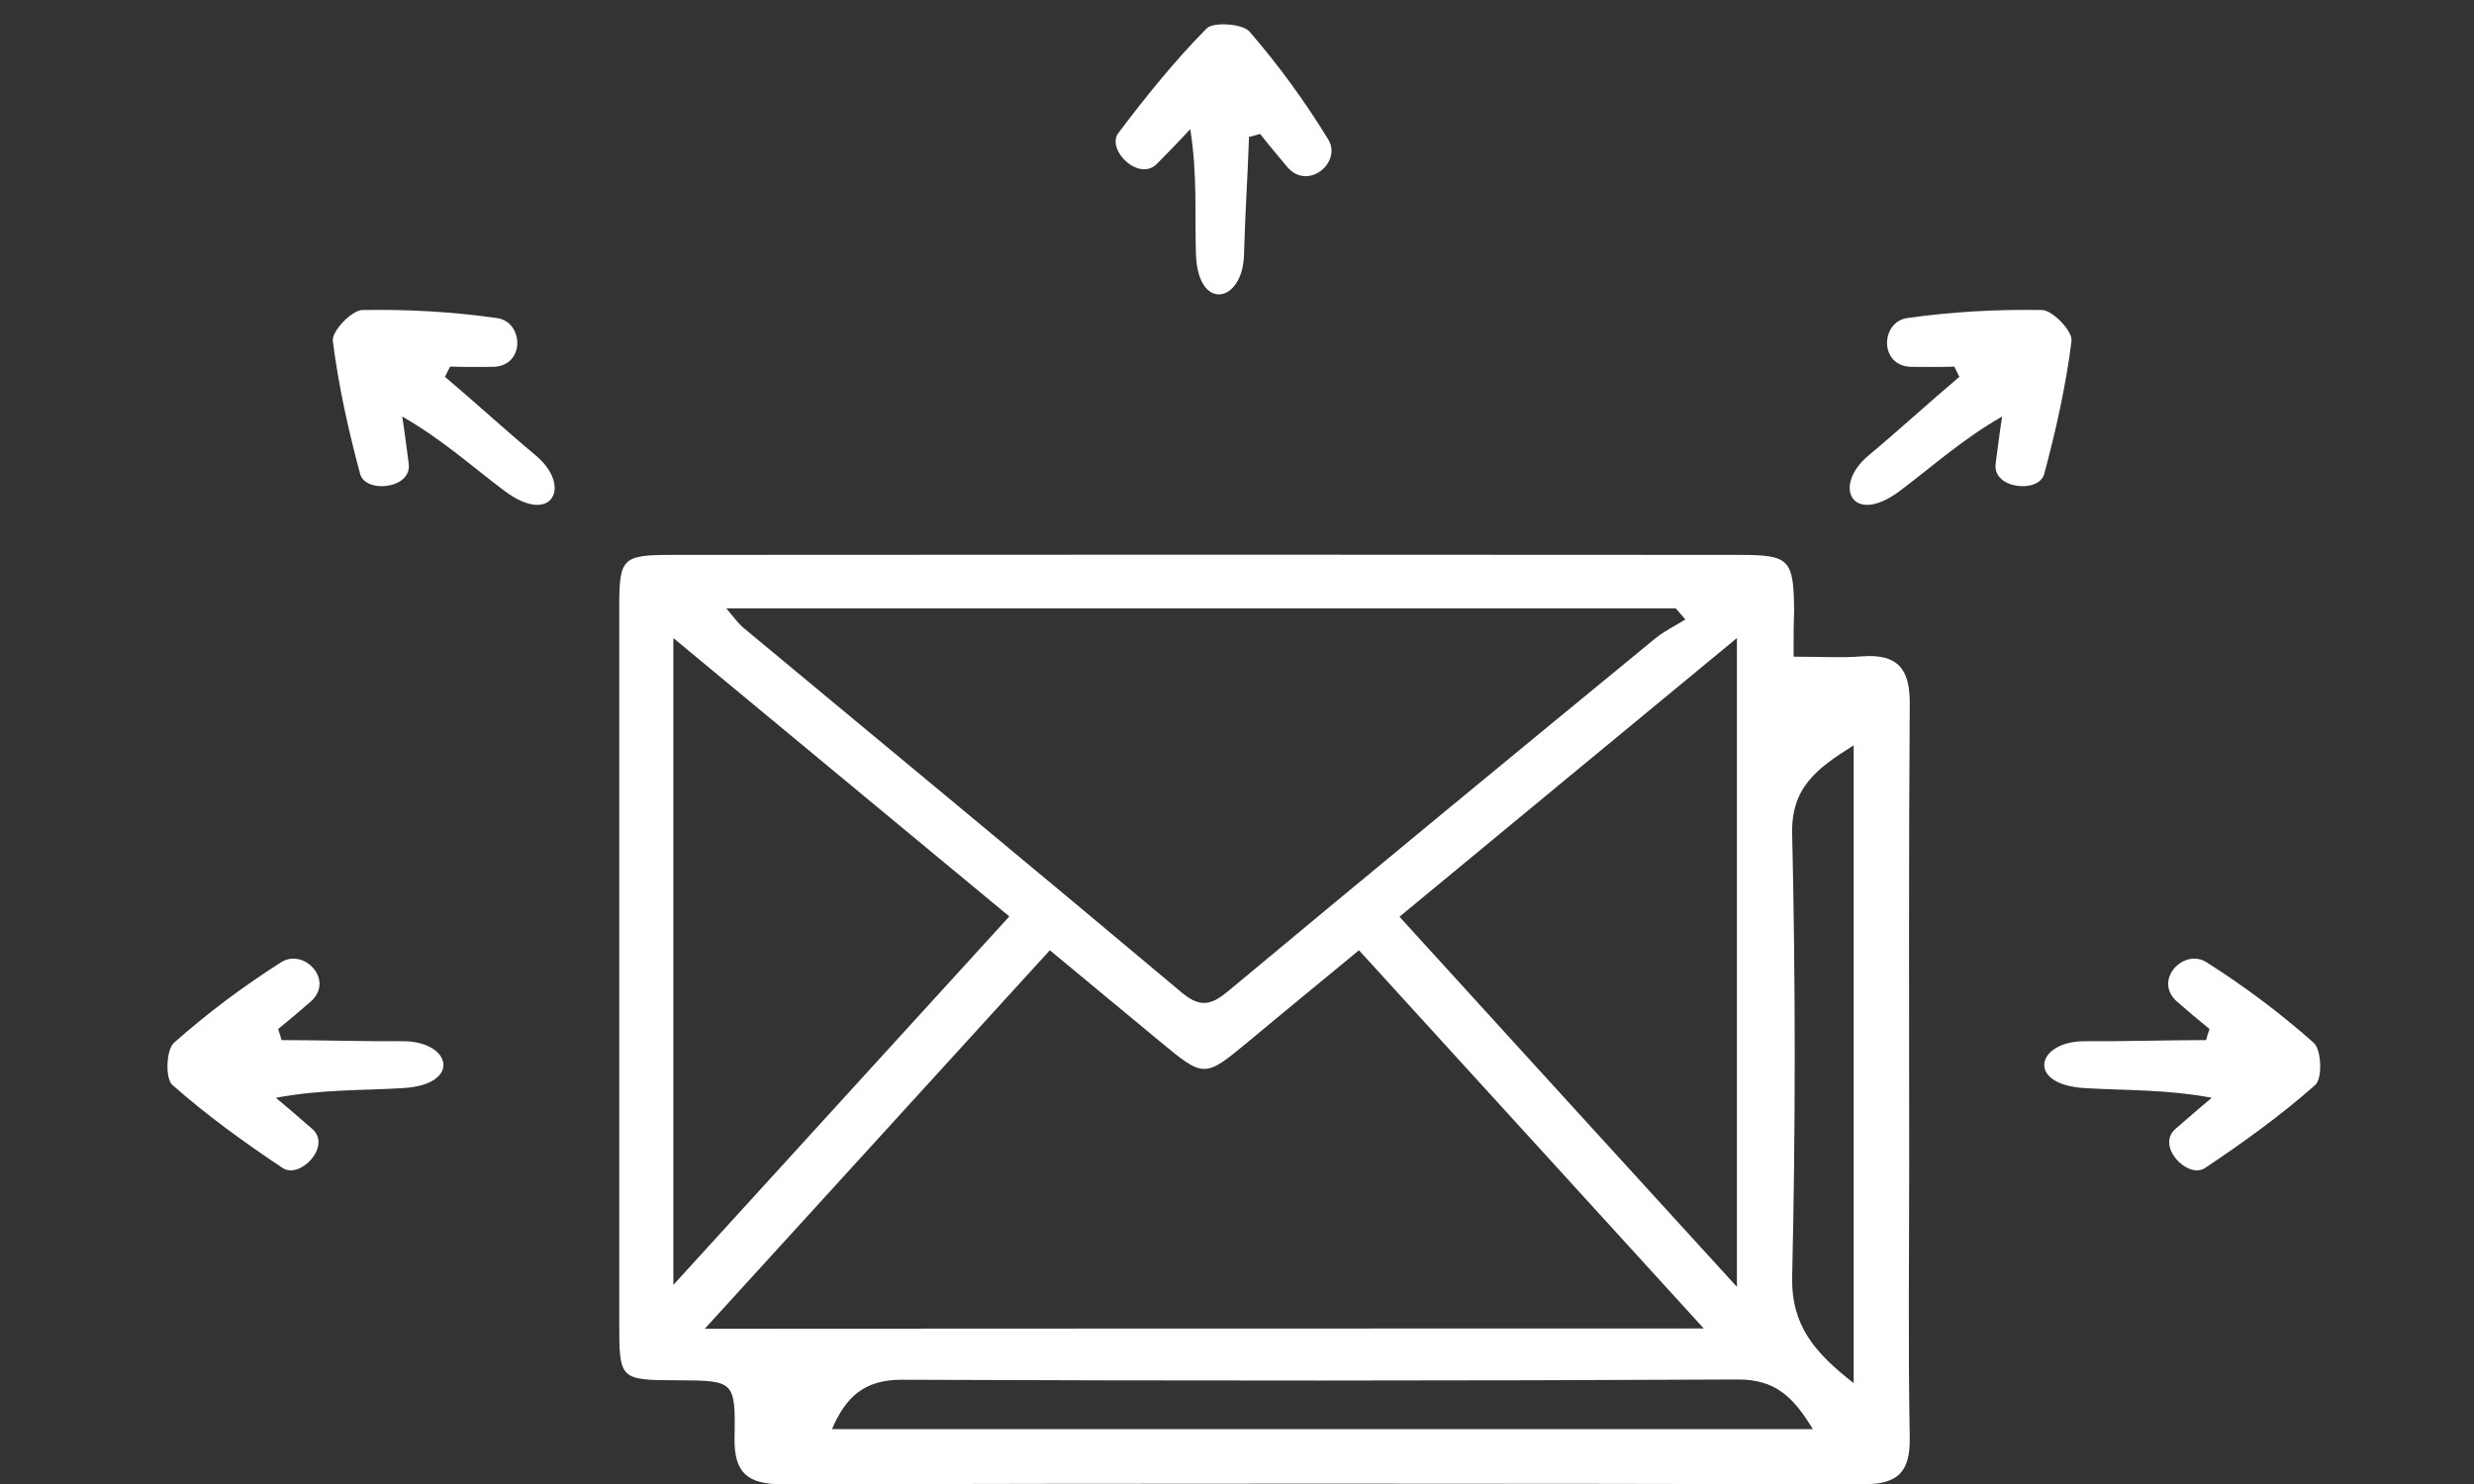 <svg width="40" height="24" viewBox="0 0 40 24" fill="none" xmlns="http://www.w3.org/2000/svg">
<rect x="0" y="0" width="40" height="24" fill="#333333" stroke="none"/>
<g id="exp-2 2" clip-path="url(#clip0_475_3962)">
<g id="Group">
<path id="Vector" d="M28.999 10.62C29.443 10.62 29.773 10.642 30.103 10.615C30.685 10.57 30.882 10.821 30.877 11.382C30.859 13.88 30.868 16.382 30.868 18.879C30.868 20.337 30.85 21.79 30.877 23.247C30.886 23.812 30.685 24.009 30.103 24.005C24.29 23.991 18.472 23.991 12.659 24.005C12.087 24.005 11.867 23.825 11.876 23.251C11.894 22.328 11.867 22.328 10.964 22.323C10.012 22.319 10.012 22.319 10.012 21.372C10.012 17.525 10.012 13.682 10.012 9.835C10.012 9.023 10.053 8.974 10.868 8.974C16.617 8.969 22.366 8.969 28.115 8.974C28.939 8.974 28.999 9.041 29.008 9.88C28.999 10.095 28.999 10.306 28.999 10.62ZM27.547 21.485C25.623 19.372 23.809 17.382 21.972 15.368C21.326 15.902 20.749 16.373 20.176 16.852C19.471 17.435 19.466 17.435 18.743 16.834C18.17 16.359 17.598 15.884 16.974 15.368C15.128 17.395 13.31 19.386 11.395 21.489C16.846 21.485 22.105 21.485 27.547 21.485ZM27.249 10.019C27.199 9.96 27.148 9.898 27.093 9.839C22.009 9.839 16.924 9.839 11.743 9.839C11.876 9.996 11.936 10.081 12.009 10.144C14.377 12.113 16.75 14.072 19.109 16.054C19.434 16.328 19.622 16.229 19.892 16C22.174 14.099 24.464 12.211 26.759 10.328C26.905 10.207 27.084 10.122 27.249 10.019ZM28.083 20.812C28.083 17.247 28.083 13.861 28.083 10.319C26.2 11.871 24.436 13.332 22.627 14.826C24.446 16.826 26.209 18.758 28.083 20.812ZM10.887 20.78C12.774 18.713 14.528 16.781 16.319 14.821C14.496 13.31 12.746 11.862 10.887 10.319C10.887 13.844 10.887 17.216 10.887 20.78ZM29.31 23.112C28.999 22.601 28.71 22.305 28.092 22.31C23.589 22.332 19.086 22.332 14.588 22.314C13.979 22.31 13.676 22.588 13.452 23.112C18.743 23.112 23.983 23.112 29.31 23.112ZM29.97 22.368C29.97 18.879 29.97 15.512 29.97 12.054C29.37 12.431 28.958 12.736 28.976 13.489C29.031 15.875 29.031 18.261 28.976 20.646C28.958 21.435 29.338 21.875 29.97 22.368Z" fill="white"/>
<path id="Vector_2" d="M4.552 16.821C5.207 16.821 5.857 16.843 6.508 16.839C7.296 16.834 7.474 17.538 6.522 17.597C5.867 17.637 5.202 17.615 4.46 17.754C4.662 17.92 4.863 18.099 5.051 18.26C5.363 18.534 4.859 19.067 4.575 18.893C3.956 18.48 3.347 18.041 2.788 17.547C2.669 17.444 2.687 16.978 2.811 16.866C3.352 16.386 3.933 15.951 4.547 15.561C4.918 15.328 5.418 15.857 5.019 16.202C4.854 16.346 4.676 16.498 4.497 16.642C4.52 16.704 4.534 16.763 4.552 16.821Z" fill="white"/>
<path id="Vector_3" d="M7.195 6.095C7.689 6.512 8.166 6.951 8.66 7.364C9.261 7.866 8.922 8.512 8.161 7.942C7.639 7.552 7.153 7.108 6.503 6.736C6.544 6.992 6.576 7.256 6.608 7.498C6.663 7.906 5.921 7.983 5.825 7.673C5.633 6.96 5.472 6.238 5.381 5.512C5.362 5.359 5.683 5.019 5.857 5.014C6.585 5.001 7.318 5.041 8.037 5.144C8.473 5.207 8.496 5.929 7.964 5.933C7.744 5.933 7.506 5.938 7.277 5.929C7.245 5.987 7.222 6.041 7.195 6.095Z" fill="white"/>
<path id="Vector_4" d="M20.194 2.215C20.173 2.853 20.129 3.493 20.113 4.127C20.091 4.9 19.366 5.049 19.336 4.108C19.316 3.466 19.361 2.817 19.244 2.088C19.068 2.281 18.882 2.469 18.706 2.649C18.418 2.943 17.891 2.432 18.076 2.159C18.52 1.57 18.987 0.988 19.508 0.461C19.616 0.35 20.092 0.382 20.202 0.511C20.675 1.057 21.101 1.643 21.475 2.255C21.703 2.626 21.142 3.099 20.807 2.694C20.668 2.526 20.516 2.348 20.374 2.166C20.312 2.186 20.251 2.198 20.194 2.215Z" fill="white"/>
<path id="Vector_5" d="M35.669 16.821C35.014 16.821 34.364 16.843 33.713 16.839C32.925 16.834 32.747 17.538 33.7 17.597C34.355 17.637 35.019 17.615 35.761 17.754C35.559 17.92 35.358 18.099 35.17 18.26C34.859 18.534 35.362 19.067 35.646 18.893C36.265 18.48 36.874 18.041 37.433 17.547C37.552 17.444 37.534 16.978 37.41 16.866C36.87 16.386 36.288 15.951 35.674 15.561C35.303 15.328 34.804 15.857 35.202 16.202C35.367 16.346 35.546 16.498 35.724 16.642C35.701 16.704 35.683 16.763 35.669 16.821Z" fill="white"/>
<path id="Vector_6" d="M31.679 6.095C31.185 6.512 30.708 6.951 30.213 7.364C29.613 7.866 29.952 8.512 30.713 7.942C31.235 7.552 31.721 7.108 32.371 6.736C32.33 6.992 32.298 7.256 32.266 7.498C32.211 7.906 32.953 7.983 33.049 7.673C33.241 6.96 33.402 6.238 33.493 5.512C33.512 5.359 33.191 5.019 33.017 5.014C32.288 5.001 31.556 5.041 30.836 5.144C30.401 5.207 30.378 5.929 30.91 5.933C31.13 5.933 31.368 5.938 31.597 5.929C31.629 5.987 31.652 6.041 31.679 6.095Z" fill="white"/>
</g>
</g>
<defs>
<clipPath id="clip0_475_3962">
<rect width="38.8" height="24" fill="white" transform="translate(0.311)"/>
</clipPath>
</defs>
</svg>

